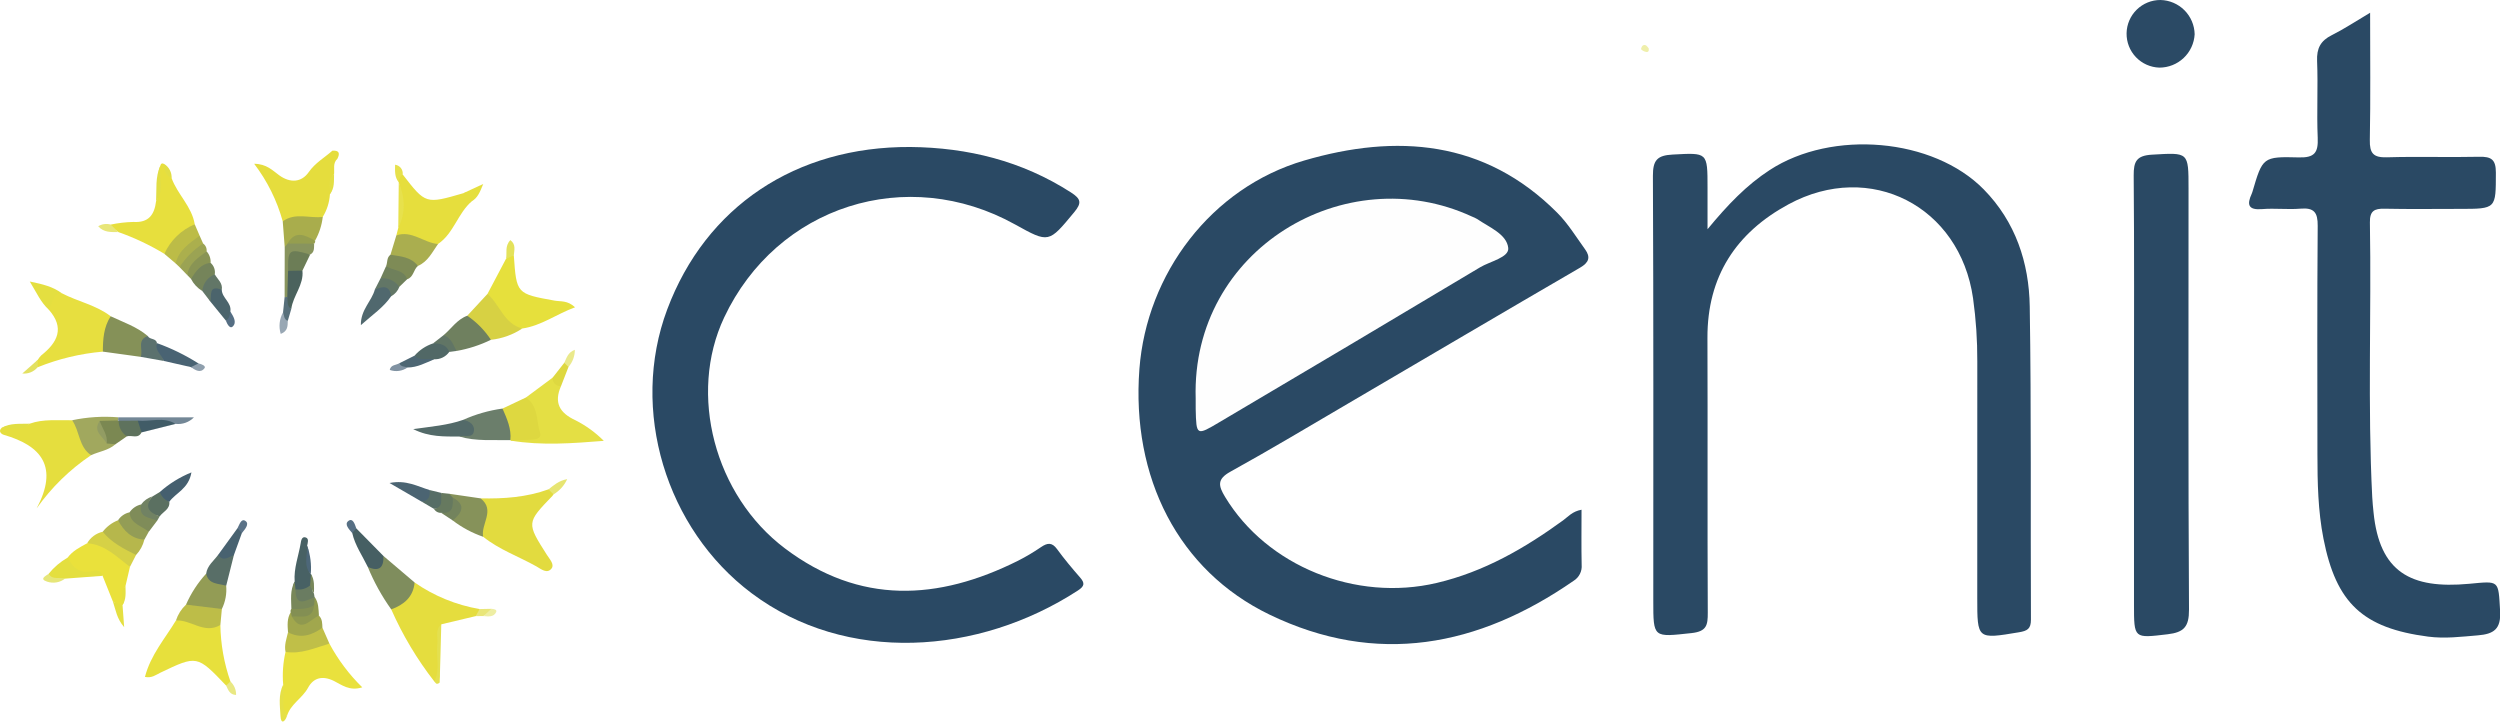 <svg width="650" height="188" viewBox="0 0 650 188" fill="none" xmlns="http://www.w3.org/2000/svg">
<rect x="0" y="0" width="650" height="188" fill="#333333" stroke="none"/>
<g clip-path="url(#clip0)">
<rect width="650" height="188" fill="white"/>
<path d="M411.198 132.527C411.198 137.544 411.131 142.197 411.231 146.848C411.303 147.667 411.146 148.491 410.777 149.226C410.408 149.961 409.841 150.578 409.141 151.009C384.343 168.174 357.955 173.272 330.047 159.784C306.374 148.343 294.115 124.154 296.244 95.964C298.116 71.169 314.918 48.812 339.09 41.736C363.018 34.732 386.011 36.363 404.903 55.339C407.688 58.136 409.804 61.613 412.134 64.844C413.582 66.85 413.148 68.24 410.843 69.58C390.713 81.278 370.659 93.107 350.571 104.876C340.384 110.844 330.257 116.922 319.926 122.628C316.374 124.59 316.768 126.302 318.532 129.215C329.431 147.218 352.501 156.533 373.577 151.558C385.83 148.666 396.395 142.575 406.417 135.286C407.727 134.333 408.783 132.974 411.198 132.527Z" fill="#2A4964"/>
<path d="M443.958 59.598C449.232 53.207 454.103 48.128 460.142 44.197C476.348 33.647 502.628 35.86 515.774 49.245C524.027 57.649 527.554 68.28 527.732 79.67C528.159 106.802 527.921 133.944 528.044 161.082C528.055 163.503 527.116 164.029 524.918 164.395C514.074 166.201 514.087 166.283 514.087 155.413C514.087 134.934 514.09 114.455 514.097 93.976C514.123 88.483 513.755 82.996 512.995 77.556C509.576 53.623 486.284 41.607 465.012 53.122C451.348 60.518 443.879 71.912 443.936 87.848C444.021 111.656 443.903 135.466 444.021 159.274C444.037 162.523 443.757 164.176 439.777 164.603C429.824 165.673 429.855 165.961 429.855 156.12C429.855 119.325 429.924 82.529 429.757 45.734C429.739 41.668 430.845 40.395 434.899 40.184C443.97 39.712 443.958 39.48 443.958 48.812L443.958 59.598Z" fill="#2A4964"/>
<path d="M236.697 38.217C251.667 38.37 265.662 41.836 278.407 50.004C281.095 51.727 281.295 52.761 279.277 55.196C272.653 63.185 272.744 63.26 263.953 58.375C235.776 42.715 201.956 53.519 188.28 82.549C178.881 102.5 185.79 128.793 204.081 142.582C223.545 157.255 243.873 156.183 264.666 145.804C266.746 144.75 268.753 143.56 270.676 142.241C272.309 141.134 273.503 140.941 274.824 142.755C276.684 145.307 278.717 147.742 280.799 150.119C282.101 151.606 281.999 152.397 280.258 153.529C254.4 170.336 220.026 172.718 195.401 154.226C173.134 137.506 163.692 106.562 173.477 80.455C183.504 53.701 206.914 38.061 236.697 38.217Z" fill="#2A4964"/>
<path d="M616.23 3.312C616.23 14.833 616.362 25.609 616.154 36.379C616.087 39.848 617.058 41.007 620.604 40.899C628.587 40.655 636.586 40.946 644.573 40.761C647.722 40.688 648.935 41.455 648.928 44.887C648.909 54.31 649.077 54.31 639.465 54.31C632.972 54.31 626.477 54.405 619.988 54.265C617.309 54.207 616.123 54.84 616.175 57.846C616.589 81.642 615.568 105.451 616.781 129.242C616.849 130.572 616.987 131.898 617.12 133.223C618.675 148.744 626.782 153.201 641.964 151.788C649.928 151.047 649.545 150.756 650.026 158.836C650.308 163.582 648.374 164.851 644.248 165.191C639.935 165.546 635.686 166.095 631.323 165.524C614.339 163.302 607.392 156.836 604.096 140.024C602.677 132.788 602.538 125.472 602.531 118.145C602.514 98.334 602.444 78.523 602.602 58.713C602.63 55.218 601.648 53.955 598.129 54.25C594.823 54.528 591.458 54.096 588.15 54.367C584.527 54.664 584.14 53.209 585.444 50.383C585.514 50.231 585.573 50.075 585.62 49.915C588.279 40.899 588.285 40.669 597.695 40.928C601.814 41.042 602.77 39.649 602.605 35.826C602.319 29.18 602.715 22.504 602.444 15.856C602.31 12.567 603.344 10.596 606.268 9.139C609.488 7.536 612.502 5.518 616.23 3.312Z" fill="#2A4964"/>
<path d="M554.838 103.141C554.838 83.982 554.926 64.823 554.76 45.667C554.729 41.994 555.47 40.446 559.541 40.212C569.033 39.666 569.019 39.417 569.019 49.036C569.019 85.519 568.924 122.004 569.141 158.487C569.168 162.969 567.809 164.414 563.566 164.912C554.813 165.938 554.838 166.151 554.838 157.117C554.838 139.125 554.838 121.133 554.838 103.141Z" fill="#2A4964"/>
<path d="M570.61 8.913C570.48 11.255 569.457 13.459 567.753 15.072C566.048 16.684 563.79 17.582 561.444 17.581C559.134 17.513 556.943 16.538 555.346 14.868C553.749 13.197 552.874 10.964 552.91 8.653C552.947 6.342 553.892 4.139 555.541 2.519C557.19 0.9 559.41 -0.005 561.722 2.30319e-05C564.067 0.051 566.302 1.007 567.959 2.668C569.615 4.33 570.565 6.567 570.61 8.913V8.913Z" fill="#2B4A65"/>
<path d="M143.914 128.537C143.828 128.679 143.731 128.814 143.624 128.941C136.887 135.932 136.889 135.93 142.203 144.279C142.899 145.373 144.205 146.739 143.425 147.78C142.262 149.333 140.632 147.919 139.46 147.261C134.86 144.675 129.796 142.917 125.627 139.562C123.753 136.344 125.644 132.871 124.95 129.573C130.959 129.708 136.895 129.3 142.61 127.228C143.731 126.981 144.065 127.519 143.914 128.537Z" fill="#E2DB3F"/>
<path d="M107.801 151.447C112.859 154.958 118.626 157.316 124.694 158.354C125.313 159.49 124.344 159.754 123.687 160.189L114.733 162.323C113.568 166.208 114.568 170.191 114.177 174.106C114.068 175.202 114.991 176.841 112.936 177.2C108.441 171.433 104.675 165.133 101.724 158.442C103.626 156.003 105.891 153.88 107.801 151.447Z" fill="#E5DD3E"/>
<path d="M23.676 118.351C18.16 122.057 13.366 126.74 9.533 132.169C15.217 121.469 10.927 115.925 0.986 113.055C0.416 112.89 -0.576 112.193 0.435 111.227C2.749 110.089 5.484 111.811 7.722 110.156C11.318 108.871 15.057 109.351 18.75 109.262C21.878 111.486 22.573 115.029 23.676 118.351Z" fill="#E5DE3E"/>
<path d="M9.814 93.557C10.07 93.136 10.375 92.748 10.722 92.399C14.986 89.014 16.889 85.264 12.671 80.499C12.379 77.95 12.241 75.523 16.056 76.231C20.209 78.416 24.978 79.293 28.777 82.227C29.23 85.437 28.509 88.703 26.747 91.425C20.919 91.926 15.198 93.298 9.775 95.494C9.633 95.374 9.519 95.225 9.442 95.055C9.365 94.886 9.327 94.702 9.331 94.516C9.335 94.331 9.38 94.148 9.464 93.982C9.547 93.816 9.667 93.671 9.814 93.557V93.557Z" fill="#E7DF3F"/>
<path d="M57.295 162.493C57.376 167.499 58.259 172.459 59.91 177.185C60.208 178.237 59.749 178.5 58.799 178.253C51.235 170.323 51.241 170.335 41.634 174.931C40.534 175.458 39.483 176.364 37.683 176.003C39.183 170.237 42.92 166.016 45.748 161.317C49.813 159.595 53.42 162.358 57.295 162.493Z" fill="#E7E03C"/>
<path d="M87.725 41.273C86.483 42.414 87.007 43.935 86.855 45.311C85.403 46.804 86.902 48.909 85.785 50.472C85.659 52.572 85.017 54.607 83.916 56.399C80.642 58.54 77.058 57.872 73.512 57.55C72.013 52.132 69.49 47.05 66.08 42.58C69.345 42.612 70.881 44.34 72.601 45.579C75.46 47.641 78.385 47.449 80.274 44.744C81.967 42.321 84.361 41.01 86.418 39.18C88.189 39.044 88.44 39.857 87.725 41.273Z" fill="#E5DD3D"/>
<path d="M28.787 58.392C30.725 57.98 32.698 57.75 34.68 57.705C38.68 57.959 40.153 55.803 40.578 52.323C42.282 49.418 40.401 46.088 41.668 43.131C41.807 42.498 42.162 42.343 42.727 42.652C43.479 43.817 43.716 45.248 44.624 46.333C46.156 50.562 49.883 53.689 50.629 58.312C48.337 61.201 45.683 63.783 42.733 65.996C38.946 63.701 34.932 61.804 30.755 60.334C30.329 59.453 28.171 60.329 28.787 58.392Z" fill="#E7DF3D"/>
<path d="M73.628 178.009C73.385 175.157 73.591 172.284 74.238 169.496C77.943 168.26 81.575 166.635 85.648 167.343C87.901 171.542 90.781 175.374 94.189 178.706C90.846 179.77 88.801 178.022 86.812 177.044C83.823 175.576 81.502 176.219 80.094 178.813C78.588 181.59 75.484 183.083 74.59 186.235C71.864 183.774 73.591 180.792 73.628 178.009Z" fill="#E9E13D"/>
<path d="M103.05 61.198L103.55 59.268C104.632 55.38 104.676 51.275 103.675 47.365L103.69 47.4C103.181 46.3 102.818 45.273 104.703 45.364C110.674 53.077 110.674 53.077 120.433 50.243C122.271 49.723 123.634 49.735 122.718 52.29C119.018 55.408 118.011 60.659 113.885 63.44C109.865 64.664 106.619 62.151 103.05 61.198Z" fill="#E6DE3D"/>
<path d="M133.593 66.4C134.289 76.391 134.292 76.373 144.193 78.162C145.773 78.448 147.552 78.047 149.511 79.897C144.655 81.676 140.76 84.697 135.797 85.411C131.513 85.144 128.229 81.879 126.748 76.412L131.564 67.289C132.206 66.913 132.512 65.773 133.593 66.4Z" fill="#E6E03C"/>
<path d="M145.87 100.381C143.976 104.664 145.461 107.348 149.605 109.261C152.338 110.64 154.83 112.45 156.987 114.622C148.877 115.264 140.855 115.893 132.807 114.564C133.861 111.92 138.509 114.721 138.615 110.815C138.686 108.199 136.927 105.952 136.746 103.346L143.671 98.203C144.168 98.394 144.621 98.686 144.999 99.061C145.378 99.436 145.674 99.885 145.87 100.381Z" fill="#E4DF44"/>
<path d="M17.588 144.979C18.889 143.205 20.804 142.267 22.66 141.248C24.936 140.848 27.281 141.239 29.305 142.354C31.33 143.47 32.912 145.244 33.79 147.382L32.625 152.366C31.688 153.937 32.784 155.836 31.814 157.401L31.868 157.424C30.664 158.028 30.236 156.671 29.366 156.434L26.67 149.715C25.481 147.885 24.047 149.372 22.699 149.365C19.844 149.352 17.354 148.693 17.588 144.979Z" fill="#EAE13B"/>
<path d="M107.801 151.447C107.452 155.235 105.026 157.218 101.724 158.441C99.269 155.009 97.222 151.304 95.622 147.4C97.15 146.72 98.531 145.748 99.687 144.541L107.801 151.447Z" fill="#7F8D5D"/>
<path d="M26.747 91.425C26.743 88.209 26.956 85.041 28.777 82.227C32.074 83.797 35.594 84.948 38.434 87.376C37.779 89.164 38.526 91.431 36.587 92.78L26.747 91.425Z" fill="#859158"/>
<path d="M136.746 103.345C140.017 105.574 139.405 109.411 140.424 112.541C140.897 113.992 139.376 114.267 138.172 114.319C136.383 114.398 134.594 114.479 132.806 114.562L132.684 114.441C131.084 111.93 129.884 109.321 130.654 106.225L136.746 103.345Z" fill="#DED840"/>
<path d="M126.748 76.412C129.977 79.198 131.013 84.189 135.798 85.41C133.353 87.028 130.556 88.036 127.641 88.35C124.851 87.147 122.643 84.899 121.488 82.089L126.748 76.412Z" fill="#D7D143"/>
<path d="M130.655 106.225C131.791 108.85 133.007 111.455 132.685 114.441C128.254 114.329 123.783 114.783 119.435 113.503C120.73 112.276 121.706 110.976 120.415 109.164C123.671 107.703 127.119 106.714 130.655 106.225V106.225Z" fill="#6B7E6B"/>
<path d="M124.95 129.573C128.877 132.652 124.95 136.263 125.627 139.562C122.783 138.586 120.114 137.157 117.724 135.332C117.805 133.57 119.234 131.683 117.234 130.115C116.796 129.61 116.405 129.092 116.749 128.375L124.95 129.573Z" fill="#86925A"/>
<path d="M121.488 82.089C123.929 83.754 126.019 85.881 127.642 88.35C124.809 89.73 121.797 90.706 118.693 91.249C117.872 90.845 117.146 90.271 116.565 89.564C115.984 88.858 115.56 88.035 115.323 87.151C117.361 85.443 118.835 83.048 121.488 82.089Z" fill="#6F805F"/>
<path d="M103.05 61.198C107.104 59.806 110.179 63.148 113.884 63.439C112.385 65.561 111.26 68.026 108.663 69.141C106.145 68.508 103.427 68.366 101.523 66.23C102.032 64.552 102.541 62.875 103.05 61.198Z" fill="#AAAE4F"/>
<path d="M23.676 118.35C20.444 116.183 20.757 112.094 18.75 109.262C22.692 108.43 26.735 108.174 30.751 108.503C30.802 108.704 30.801 108.914 30.748 109.115C30.695 109.315 30.591 109.498 30.448 109.647C29.474 110.449 28.11 110.221 27.112 110.927C26.702 112.446 27.645 113.287 28.652 114.09C29.248 114.398 29.727 114.893 30.016 115.499C28.202 117.116 25.78 117.379 23.676 118.35Z" fill="#A1A85E"/>
<path d="M58.809 152.298C58.991 154.374 58.602 156.461 57.684 158.331C54.285 160.375 51.236 159.511 48.359 157.209C49.654 154.253 51.425 151.53 53.602 149.148C55.556 149.786 57.337 150.864 58.809 152.298V152.298Z" fill="#939C55"/>
<path d="M48.359 157.209C51.468 157.583 54.576 157.957 57.684 158.331C57.554 159.718 57.425 161.105 57.296 162.492C53.154 164.977 49.661 161.086 45.749 161.316C46.258 159.749 47.156 158.335 48.359 157.209V157.209Z" fill="#BDBD48"/>
<path d="M73.512 57.55C76.758 55.163 80.453 56.825 83.916 56.399C83.67 58.566 82.991 60.661 81.92 62.56C79.87 62.924 77.59 61.913 75.766 63.604C75.556 63.853 75.286 64.044 74.981 64.156C74.675 64.269 74.346 64.3 74.025 64.246C73.854 62.014 73.683 59.782 73.512 57.55Z" fill="#A9AD4C"/>
<path d="M85.648 167.342C81.914 168.427 78.299 170.147 74.238 169.495C73.848 167.717 74.515 166.072 74.882 164.388C77.856 163.927 80.821 163.401 83.829 163.196C84.435 164.578 85.042 165.96 85.648 167.342Z" fill="#C0BF48"/>
<path d="M37.53 140.319C37.169 141.81 36.425 143.18 35.371 144.296C31.042 144.352 28.013 142.54 26.703 138.26C27.737 136.92 29.114 135.885 30.689 135.267C33.128 136.724 35.419 138.416 37.53 140.319V140.319Z" fill="#B6B74C"/>
<path d="M120.415 109.164C122.181 109.49 123.605 110.542 123.168 112.313C122.739 114.058 120.662 112.942 119.435 113.503C115.557 113.484 111.646 113.68 107.43 111.57C112.181 110.886 116.412 110.569 120.415 109.164Z" fill="#536A69"/>
<path d="M99.687 144.54C99.819 147.608 98.579 148.725 95.622 147.399C94.219 144.489 92.311 141.81 91.582 138.591C91.111 137.479 91.667 137.251 92.63 137.373L99.687 144.54Z" fill="#465F63"/>
<path d="M42.733 65.996C44.294 62.526 47.117 59.778 50.629 58.312C51.053 59.3 51.477 60.287 51.901 61.276C50.597 64.351 48.008 66.316 45.664 68.493L42.733 65.996Z" fill="#BCBC47"/>
<path d="M26.703 138.259C29.012 141.106 32.201 142.688 35.372 144.295C34.844 145.324 34.317 146.353 33.79 147.382C30.366 144.819 27.329 141.552 22.66 141.248C23.087 140.495 23.668 139.839 24.364 139.324C25.061 138.81 25.858 138.447 26.703 138.259V138.259Z" fill="#D6D146"/>
<path d="M58.809 152.298C56.826 151.657 54.224 152.038 53.602 149.148C53.885 147.038 55.582 145.828 56.718 144.261C58.08 144.424 59.461 143.321 60.812 144.319L58.809 152.298Z" fill="#586E67"/>
<path d="M76.611 151.207C76.351 147.77 77.618 144.563 78.178 141.253C78.268 140.72 78.418 139.328 79.531 139.752C80.374 140.073 80.015 141.117 79.859 141.884C80.831 144.27 79.449 146.953 80.796 149.291L80.861 149.273C81.308 150.284 81.346 151.43 80.965 152.468C80.782 152.848 80.518 153.184 80.192 153.451C79.866 153.719 79.485 153.912 79.076 154.017C78.668 154.122 78.241 154.137 77.826 154.06C77.411 153.983 77.018 153.816 76.674 153.571C76.431 153.227 76.295 152.819 76.284 152.398C76.273 151.978 76.387 151.563 76.611 151.207V151.207Z" fill="#486164"/>
<path d="M17.588 144.979C19.038 147.711 20.978 149.374 24.358 148.409C24.596 148.323 24.848 148.29 25.099 148.311C25.35 148.332 25.594 148.408 25.813 148.531C26.033 148.655 26.223 148.825 26.371 149.029C26.518 149.233 26.62 149.467 26.67 149.714C23.414 149.96 20.157 150.205 16.901 150.449C15.316 150.593 13.355 152.029 12.634 149.206C14.005 147.498 15.686 146.064 17.588 144.979V144.979Z" fill="#E4DF3F"/>
<path d="M101.699 77.029C99.712 79.938 96.814 81.851 93.826 84.533C93.747 80.503 96.669 78.291 97.462 75.262C98.49 74.537 99.36 73.199 100.882 74.189C101.922 74.866 102.625 75.739 101.699 77.029Z" fill="#50686E"/>
<path d="M83.829 163.196C81.063 165.219 78.147 166.121 74.882 164.388C74.753 162.604 74.581 160.814 75.594 159.186C76.005 159.345 76.381 159.584 76.7 159.888C78.717 161.941 80.861 159.617 82.921 160.066C83.813 160.938 83.78 162.079 83.829 163.196Z" fill="#A1A74D"/>
<path d="M49.647 95.447L42.617 93.854C41.816 92.384 38.546 91.874 40.81 89.211C44.588 90.569 48.204 92.341 51.593 94.495C51.658 96.272 50.652 95.858 49.647 95.447Z" fill="#496373"/>
<path d="M101.522 66.23C104.121 66.665 106.857 66.76 108.662 69.141C107.482 70.094 107.557 72.063 105.862 72.6C103.702 71.998 101.482 71.494 100.385 69.186C100.8 68.214 100.489 66.964 101.522 66.23Z" fill="#7E8B56"/>
<path d="M37.53 140.318C34.17 140.097 32.176 138.025 30.69 135.266C31.378 134.209 32.456 133.466 33.689 133.201C35.576 134.671 37.742 135.869 38.663 138.286L37.53 140.318Z" fill="#939D56"/>
<path d="M74.025 64.246L74.76 63.324C75.787 62.645 76.992 62.286 78.224 62.291C79.455 62.296 80.657 62.666 81.678 63.354C81.615 64.399 81.842 65.549 80.646 66.18C77.5 66.139 75.591 67.322 76.051 70.844C76.242 72.891 75.989 74.956 75.31 76.897C75.259 77.017 75.18 77.124 75.081 77.209C74.982 77.294 74.865 77.355 74.738 77.388C74.612 77.42 74.48 77.424 74.352 77.397C74.224 77.37 74.104 77.314 74.001 77.234L74.025 64.246Z" fill="#88945E"/>
<path d="M58.719 83.35L54.712 78.424C53.835 76.974 53.736 75.604 55.282 74.545C56.358 73.808 57.107 74.364 57.66 75.347C57.725 77.498 60.28 78.664 59.891 80.993C60.123 82.088 60.775 83.392 58.719 83.35Z" fill="#4B646C"/>
<path d="M109.569 130.394L101.275 125.579C105.629 124.699 108.597 126.494 111.715 127.414C112.713 129.641 112.837 131.238 109.569 130.394Z" fill="#4B6472"/>
<path d="M74.69 77.172L74.9 70.418C75.13 70.15 75.413 69.934 75.733 69.784C76.052 69.634 76.4 69.554 76.752 69.548C77.105 69.543 77.455 69.612 77.779 69.751C78.103 69.891 78.394 70.098 78.632 70.358C79.033 74.077 76.193 76.853 75.734 80.321C73.23 79.987 74.412 78.429 74.69 77.172Z" fill="#4B625D"/>
<path d="M116.799 91.505C116.361 92.122 115.777 92.619 115.098 92.952C114.419 93.285 113.668 93.442 112.913 93.41C111.108 93.607 109.074 95.068 107.776 92.477C109.066 91 110.73 89.898 112.594 89.286C114.741 88.612 116.78 88.145 116.799 91.505Z" fill="#516866"/>
<path d="M30.015 115.499L27.746 115.308C27.302 113.299 25.571 111.691 25.918 109.436L30.699 109.32C30.899 109.441 31.1 109.562 31.303 109.68C32.304 110.691 32.894 112.038 32.959 113.459L30.015 115.499Z" fill="#7B8852"/>
<path d="M41.562 127.914C43.986 125.756 46.764 124.034 49.775 122.824C49.041 127.119 45.688 128.124 44.025 130.453C41.996 130.779 41.237 129.872 41.562 127.914Z" fill="#455F6F"/>
<path d="M78.632 70.358C77.387 70.378 76.143 70.397 74.899 70.417C74.839 64.79 75.141 64.567 80.646 66.18C79.974 67.573 79.303 68.966 78.632 70.358Z" fill="#6C7D56"/>
<path d="M16.056 76.231C13.289 76.354 13.795 79.073 12.671 80.499C10.611 78.626 9.536 76.138 7.744 73.191C11.175 73.899 13.787 74.551 16.056 76.231Z" fill="#E4DF40"/>
<path d="M30.699 109.321C30.735 109.05 30.752 108.777 30.751 108.503C37.31 108.503 43.868 108.503 50.427 108.503C49.816 109.135 49.067 109.617 48.239 109.913C47.412 110.209 46.527 110.311 45.654 110.21C42.307 109.686 39.056 110.996 35.72 110.745C33.97 110.748 32.252 110.635 30.845 109.401L30.699 109.321Z" fill="#738796"/>
<path d="M60.812 144.319C59.44 144.784 58.055 146.189 56.718 144.261L61.748 137.333C62.739 137.194 63.357 137.395 62.89 138.586C62.197 140.497 61.504 142.408 60.812 144.319Z" fill="#486270"/>
<path d="M54.757 68.338C55.178 68.702 55.498 69.168 55.688 69.691C55.878 70.215 55.931 70.778 55.842 71.328C54.974 72.932 54.438 74.786 52.59 75.654C51.335 74.901 50.319 73.81 49.656 72.506C49.807 69.221 51.218 67.477 54.757 68.338Z" fill="#75845A"/>
<path d="M40.81 89.211C40.159 91.246 42.134 92.259 42.617 93.853C40.607 93.495 38.597 93.137 36.587 92.779C37.293 91.01 35.463 88.372 38.435 87.376C38.931 88.371 40.587 87.863 40.81 89.211Z" fill="#5B716E"/>
<path d="M38.663 138.286C36.931 136.664 33.886 136.325 33.689 133.201C34.393 132.158 35.47 131.426 36.698 131.155C36.807 133.828 40.297 133.154 40.869 135.369L38.663 138.286Z" fill="#7F8C59"/>
<path d="M30.845 109.401L35.819 109.371C36.981 110.123 37.845 110.97 36.795 112.428C35.904 114.214 34.219 113.048 32.958 113.458C32.3 113.007 31.763 112.401 31.394 111.694C31.026 110.986 30.837 110.198 30.845 109.401V109.401Z" fill="#5E725D"/>
<path d="M41.562 127.914C41.755 128.495 42.076 129.025 42.503 129.465C42.929 129.905 43.45 130.243 44.025 130.453C44.232 132.404 42.414 133.017 41.523 134.243C36.814 133.135 36.639 132.653 39.639 129.083L41.562 127.914Z" fill="#5B7061"/>
<path d="M45.665 68.493C46.462 64.981 49.316 63.245 51.901 61.276C52.205 61.956 52.509 62.636 52.813 63.317C51.649 66.084 49.45 68.286 46.685 69.454L45.665 68.493Z" fill="#ABAF4D"/>
<path d="M46.685 69.454C48.275 67.001 50.363 64.91 52.813 63.317C53.133 63.544 53.387 63.853 53.546 64.211C53.706 64.57 53.765 64.965 53.719 65.355C52.737 67.982 50.394 69.491 48.665 71.504L46.685 69.454Z" fill="#9BA353"/>
<path d="M36.795 112.429C36.47 111.41 36.144 110.39 35.819 109.371C39.094 109.696 42.519 108.263 45.654 110.211L36.795 112.429Z" fill="#415C67"/>
<path d="M100.386 69.186C102.153 70.417 104.931 70.028 105.863 72.6C105.189 73.255 104.516 73.909 103.842 74.564C102.02 74.359 100.309 73.586 98.953 72.353C99.43 71.297 99.908 70.241 100.386 69.186Z" fill="#6F805B"/>
<path d="M52.59 75.653C52.676 74.701 53.027 73.792 53.601 73.028C54.176 72.264 54.952 71.675 55.842 71.327C56.563 72.615 57.968 73.594 57.659 75.347C54.173 73.974 55.044 76.774 54.712 78.423L52.59 75.653Z" fill="#627667"/>
<path d="M112.936 177.2C114.502 174.057 113.321 170.696 113.71 167.46C113.918 165.723 113.05 163.767 114.733 162.323C114.605 167.358 114.483 172.393 114.316 177.426C114.311 177.567 113.803 177.826 113.569 177.787C113.332 177.748 113.145 177.408 112.936 177.2Z" fill="#E4E04F"/>
<path d="M82.921 160.066C80.6 161.02 78.37 164.75 75.869 160.3C77.159 158.723 80.214 159.538 80.627 156.775C80.84 156.142 81.271 155.605 81.843 155.259C82.852 156.716 82.809 158.408 82.921 160.066Z" fill="#8F994F"/>
<path d="M48.665 71.504C49.142 68.462 51.538 66.997 53.719 65.355C54.082 65.757 54.362 66.229 54.54 66.741C54.718 67.253 54.792 67.796 54.757 68.338C52.153 68.621 50.904 70.563 49.657 72.505C49.326 72.172 48.995 71.838 48.665 71.504Z" fill="#899454"/>
<path d="M109.569 130.393C111.53 130.297 111.8 128.983 111.715 127.414L114.784 128.162C116.005 131.784 115.841 132.131 112.822 132.295L109.569 130.393Z" fill="#566D66"/>
<path d="M81.843 155.259C81.79 155.953 81.736 156.646 81.682 157.339C80.053 159.75 78.029 159.783 75.757 158.324C75.72 155.913 75.358 153.462 76.612 151.207C76.685 151.877 76.759 152.548 76.833 153.217C77.832 155.478 80.228 154.376 81.791 155.277L81.843 155.259Z" fill="#78875A"/>
<path d="M112.822 132.295C115.517 131.886 114.467 129.7 114.784 128.163C115.439 128.233 116.094 128.304 116.749 128.374C117.07 128.699 117.39 129.024 117.71 129.35C118.924 133.29 118.576 133.753 114.714 133.341C114.333 133.361 113.954 133.273 113.619 133.088C113.285 132.903 113.009 132.629 112.822 132.295V132.295Z" fill="#66795F"/>
<path d="M98.953 72.353C99.89 72.261 100.835 72.417 101.693 72.805C102.551 73.193 103.292 73.799 103.842 74.564C103.45 75.618 102.688 76.494 101.699 77.029C101.301 74.009 99.438 74.501 97.462 75.261C97.959 74.292 98.456 73.322 98.953 72.353Z" fill="#627666"/>
<path d="M145.87 100.381C145.577 100.404 145.282 100.364 145.006 100.263C144.73 100.162 144.479 100.003 144.271 99.796C144.062 99.589 143.9 99.34 143.797 99.065C143.693 98.79 143.65 98.495 143.671 98.202C144.684 96.913 145.696 95.624 146.709 94.335C147.641 94.112 148.126 94.348 147.807 95.407C147.161 97.065 146.516 98.723 145.87 100.381Z" fill="#DED840"/>
<path d="M114.715 133.341C117.859 133.62 117.824 131.514 117.711 129.349C121.312 131.335 120.058 133.332 117.725 135.332L114.715 133.341Z" fill="#73835D"/>
<path d="M81.678 63.354C79.371 63.344 77.065 63.334 74.759 63.324C76.789 59.723 79.359 61.185 81.92 62.561C81.958 62.702 81.955 62.852 81.912 62.992C81.87 63.132 81.788 63.258 81.678 63.354V63.354Z" fill="#959E4F"/>
<path d="M107.776 92.477C109.272 93.979 111.208 93.057 112.912 93.41C110.659 94.338 108.495 95.553 105.956 95.552C104.986 95.683 103.719 96.392 103.809 94.453L107.776 92.477Z" fill="#4D6673"/>
<path d="M39.639 129.083C37.361 131.864 38.8 133.288 41.523 134.244C41.305 134.619 41.087 134.994 40.868 135.369C38.924 134.513 35.946 134.681 36.699 131.156C37.417 130.153 38.453 129.422 39.639 129.083V129.083Z" fill="#718263"/>
<path d="M81.791 155.277C79.477 156.185 76.8 157.965 76.832 153.218C77.498 153.337 78.182 153.31 78.837 153.138C79.491 152.965 80.1 152.653 80.621 152.221C81.499 152.647 81.013 153.734 81.624 154.29L81.791 155.277Z" fill="#6A7C61"/>
<path d="M75.757 158.324C77.788 158.33 79.851 158.527 81.682 157.338C81.273 161.33 78.19 160.068 75.868 160.3C75.778 159.928 75.686 159.556 75.594 159.185C75.537 159.041 75.521 158.883 75.55 158.731C75.579 158.578 75.65 158.437 75.757 158.324V158.324Z" fill="#838F53"/>
<path d="M103.675 47.365C105.299 51.351 105.518 55.321 103.55 59.269C103.591 55.3 103.633 51.333 103.675 47.365Z" fill="#E7E14C"/>
<path d="M73.628 178.009C74.246 180.717 72.824 183.663 74.591 186.235C74.005 187.843 73.037 188.25 72.933 186.228C72.792 183.504 72.308 180.649 73.628 178.009Z" fill="#E5E046"/>
<path d="M116.799 91.505C116.049 89.531 114.393 89.271 112.594 89.286C113.504 88.574 114.414 87.863 115.324 87.151C117.313 87.805 117.835 89.665 118.693 91.249L116.799 91.505Z" fill="#617565"/>
<path d="M29.366 156.434C30.199 156.764 31.033 157.093 31.867 157.423C31.993 159.132 32.119 160.841 32.282 163.059C30.344 160.837 30.072 158.543 29.366 156.434Z" fill="#E5E041"/>
<path d="M133.593 66.4C132.917 66.696 132.241 66.993 131.565 67.29C131.889 65.765 131.18 64.02 132.692 62.427C134.208 63.563 133.694 65.041 133.593 66.4Z" fill="#E4E25B"/>
<path d="M41.669 43.131C41.292 46.194 42.895 49.491 40.578 52.324C40.756 49.237 40.332 46.08 41.669 43.131Z" fill="#E2DE44"/>
<path d="M74.823 83.439C74.795 84.762 74.831 86.115 72.989 86.818C72.706 85.89 72.614 84.915 72.717 83.951C72.821 82.987 73.118 82.053 73.591 81.207C74.623 81.608 74.132 82.85 74.823 83.439Z" fill="#98A7B4"/>
<path d="M143.914 128.537L142.611 127.228C143.966 126.19 145.227 124.984 147.472 124.572C146.722 126.229 145.48 127.613 143.914 128.537V128.537Z" fill="#E7E572"/>
<path d="M122.718 52.291C122.652 50.833 121.713 50.349 120.433 50.244C121.87 49.578 123.307 48.912 125.643 47.831C124.72 50.149 124.117 51.451 122.718 52.291Z" fill="#E5DF3E"/>
<path d="M74.823 83.439C73.784 83.042 73.9 82.007 73.591 81.206C73.728 79.883 73.864 78.56 74 77.236C74.231 77.288 74.473 77.267 74.69 77.174C74.853 78.283 74.48 79.572 75.735 80.321C75.431 81.36 75.127 82.4 74.823 83.439Z" fill="#576F7A"/>
<path d="M28.787 58.392L30.755 60.334C28.879 60.353 26.972 60.474 25.531 58.83C26.012 58.532 26.551 58.34 27.112 58.265C27.673 58.19 28.244 58.233 28.787 58.392V58.392Z" fill="#E8E679"/>
<path d="M104.702 45.364C104.372 45.587 104.105 45.892 103.927 46.248C103.75 46.605 103.668 47.002 103.69 47.4C102.556 46.045 102.708 44.485 102.72 42.824C103.317 42.903 103.86 43.213 104.231 43.688C104.602 44.163 104.771 44.765 104.702 45.364V45.364Z" fill="#E7E14C"/>
<path d="M80.796 149.291C78.801 147.037 79.982 144.381 79.86 141.887C80.706 144.257 81.026 146.784 80.796 149.291V149.291Z" fill="#4D6779"/>
<path d="M12.635 149.206C13.69 150.878 15.492 149.988 16.9 150.448C16.254 150.95 15.494 151.284 14.688 151.422C13.882 151.56 13.054 151.497 12.278 151.238C10.16 150.566 11.795 149.791 12.635 149.206Z" fill="#E6E679"/>
<path d="M147.807 95.407L146.709 94.335C147.315 93.077 147.645 91.605 149.462 90.948C149.465 92.585 148.878 94.168 147.807 95.407V95.407Z" fill="#EAE98B"/>
<path d="M9.814 93.557L9.775 95.493C9.295 96.068 8.682 96.516 7.988 96.798C7.295 97.081 6.542 97.188 5.798 97.112L9.814 93.557Z" fill="#E3E162"/>
<path d="M7.722 110.156C5.571 112.394 2.882 110.975 0.437 111.227C2.722 109.905 5.256 110.26 7.722 110.156Z" fill="#E1DE43"/>
<path d="M58.799 178.253C59.169 177.897 59.539 177.541 59.909 177.186C60.391 177.631 60.771 178.174 61.026 178.779C61.28 179.383 61.402 180.035 61.384 180.691C59.727 180.639 59.323 179.381 58.799 178.253Z" fill="#E9E883"/>
<path d="M103.809 94.453C104.213 95.428 105.206 95.252 105.956 95.552C105.293 96.019 104.528 96.321 103.724 96.432C102.921 96.543 102.103 96.46 101.338 96.189C101.611 94.784 102.967 94.975 103.809 94.453Z" fill="#8092A2"/>
<path d="M428.67 12.586C428.773 13.233 428.569 13.636 427.945 13.494C427.474 13.401 427.042 13.17 426.702 12.832C426.591 12.706 426.903 11.919 427.183 11.793C427.952 11.448 428.312 12.125 428.67 12.586Z" fill="#EFEFAB"/>
<path d="M58.719 83.35C59.681 82.849 59.701 81.88 59.89 80.994C60.644 82.231 61.67 83.75 60.52 84.886C59.78 85.616 59.053 84.244 58.719 83.35Z" fill="#556E83"/>
<path d="M123.687 160.189C124.023 159.577 124.359 158.965 124.695 158.354L127.746 158.292C128.316 160.279 126.297 159.462 125.697 160.182L123.687 160.189Z" fill="#E9E679"/>
<path d="M125.697 160.182L127.746 158.292C128.366 158.312 129.302 158.482 129.004 159.134C128.378 160.5 126.957 160.29 125.697 160.182Z" fill="#EEEEA4"/>
<path d="M49.647 95.447L51.593 94.495C52.385 94.618 53.597 95.156 53.189 95.706C52.13 97.134 50.796 96.252 49.647 95.447Z" fill="#8F9FAD"/>
<path d="M62.89 138.585L61.747 137.332C62.257 136.419 62.715 134.634 63.856 135.475C64.912 136.254 63.669 137.644 62.89 138.585Z" fill="#5A7287"/>
<path d="M85.785 50.472C85.949 48.712 85.017 46.725 86.856 45.311C86.798 47.093 87.027 48.935 85.785 50.472Z" fill="#E3DF44"/>
<path d="M92.63 137.373C92.281 137.779 91.931 138.184 91.582 138.59C90.783 137.633 89.394 136.299 90.612 135.42C91.758 134.593 92.269 136.329 92.63 137.373Z" fill="#566F84"/>
<path d="M44.625 46.333C43.033 45.601 42.651 44.244 42.728 42.652C43.339 43.045 43.836 43.593 44.169 44.239C44.502 44.885 44.659 45.607 44.625 46.333Z" fill="#E2DE44"/>
<path d="M81.624 154.29C81.29 153.601 80.957 152.911 80.622 152.222C80.701 151.238 80.78 150.255 80.86 149.272C81.844 150.834 81.643 152.576 81.624 154.29Z" fill="#78875A"/>
<path d="M31.814 157.401C31.928 155.698 31.133 153.847 32.625 152.366C32.653 154.092 32.858 155.848 31.814 157.401Z" fill="#E5E041"/>
<path d="M310.877 103.572C309.713 64.85 349.842 41.11 382.711 56.305C383.178 56.482 383.629 56.697 384.061 56.948C387.196 59.094 391.759 60.87 392.142 64.468C392.407 66.945 387.446 67.931 384.805 69.51C362.269 82.985 339.696 96.397 317.085 109.748C311.07 113.32 311.042 113.324 310.881 106.317C310.854 105.152 310.877 103.987 310.877 103.572Z" fill="#FEFEFE"/>
<path d="M25.919 109.436C26.562 111.383 28.055 113.066 27.747 115.308C26.767 113.466 24.024 112.173 25.919 109.436Z" fill="#929C63"/>
</g>
<defs>
<clipPath id="clip0">
<rect width="650" height="188" fill="white"/>
</clipPath>
</defs>
</svg>
